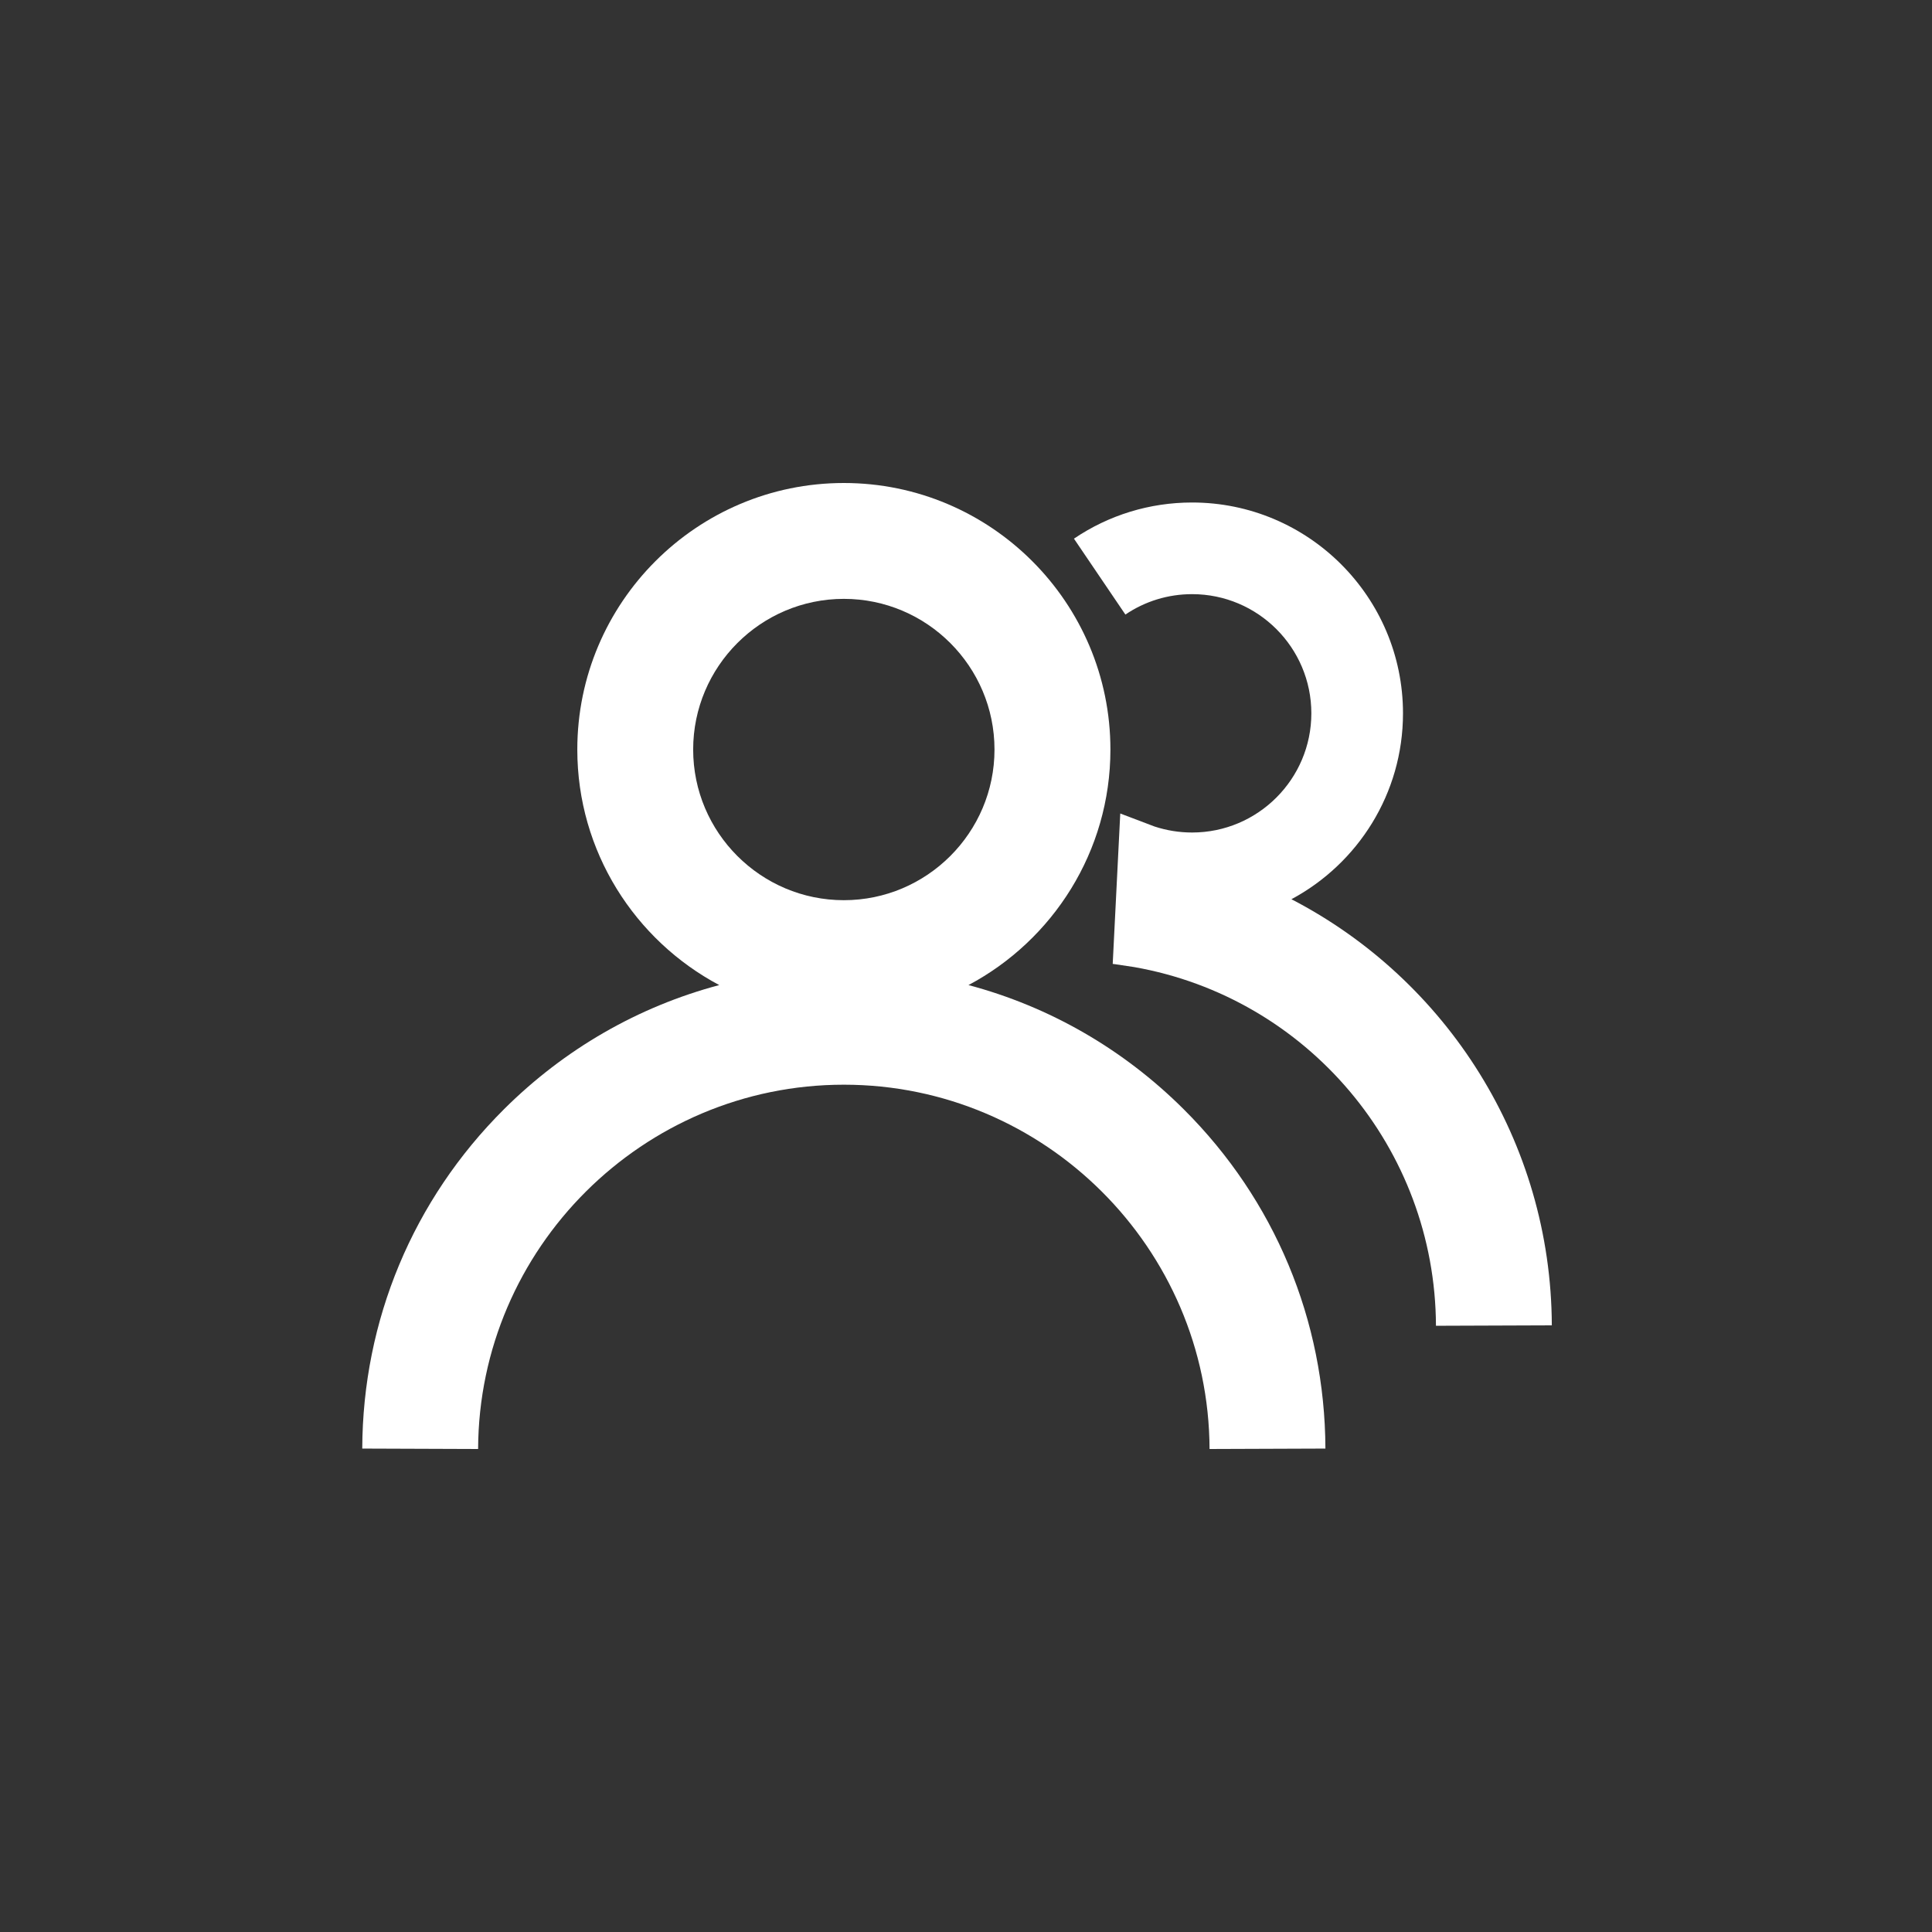 <svg width="32" height="32" viewBox="0 0 32 32" fill="none" xmlns="http://www.w3.org/2000/svg">
<rect x="0" y="0" width="32" height="32" fill="#333333" stroke="none"/>
<path d="M16.041 16.316C17.438 15.574 18.392 14.103 18.392 12.415C18.392 9.98 16.411 8 13.977 8C11.542 8 9.562 9.98 9.562 12.415C9.562 14.103 10.516 15.574 11.913 16.316C10.577 16.671 9.352 17.372 8.347 18.373C6.841 19.873 6.008 21.868 6 23.993L7.919 24C7.932 20.673 10.65 17.966 13.977 17.966C17.304 17.966 20.021 20.673 20.034 24L21.953 23.993C21.945 21.868 21.112 19.873 19.607 18.374C18.602 17.372 17.376 16.671 16.041 16.316ZM13.977 9.919C15.352 9.919 16.472 11.039 16.472 12.415C16.472 13.79 15.352 14.91 13.977 14.91C12.601 14.91 11.481 13.79 11.481 12.415C11.481 11.039 12.601 9.919 13.977 9.919Z" fill="white"/>
<path d="M21.39 14.894C22.489 14.305 23.238 13.146 23.238 11.815C23.238 9.889 21.671 8.323 19.745 8.323C19.044 8.323 18.367 8.53 17.788 8.922L18.64 10.179C18.966 9.958 19.349 9.841 19.745 9.841C20.834 9.841 21.72 10.726 21.72 11.815C21.72 12.903 20.834 13.789 19.745 13.789C19.531 13.789 19.322 13.755 19.121 13.689L18.555 13.474L18.43 15.965L18.44 15.966V15.967C18.449 15.968 18.459 15.969 18.468 15.97L18.787 16.018C21.649 16.522 23.773 19.017 23.784 21.959L25.703 21.952C25.692 18.906 23.96 16.225 21.39 14.894Z" fill="white"/>
</svg>
